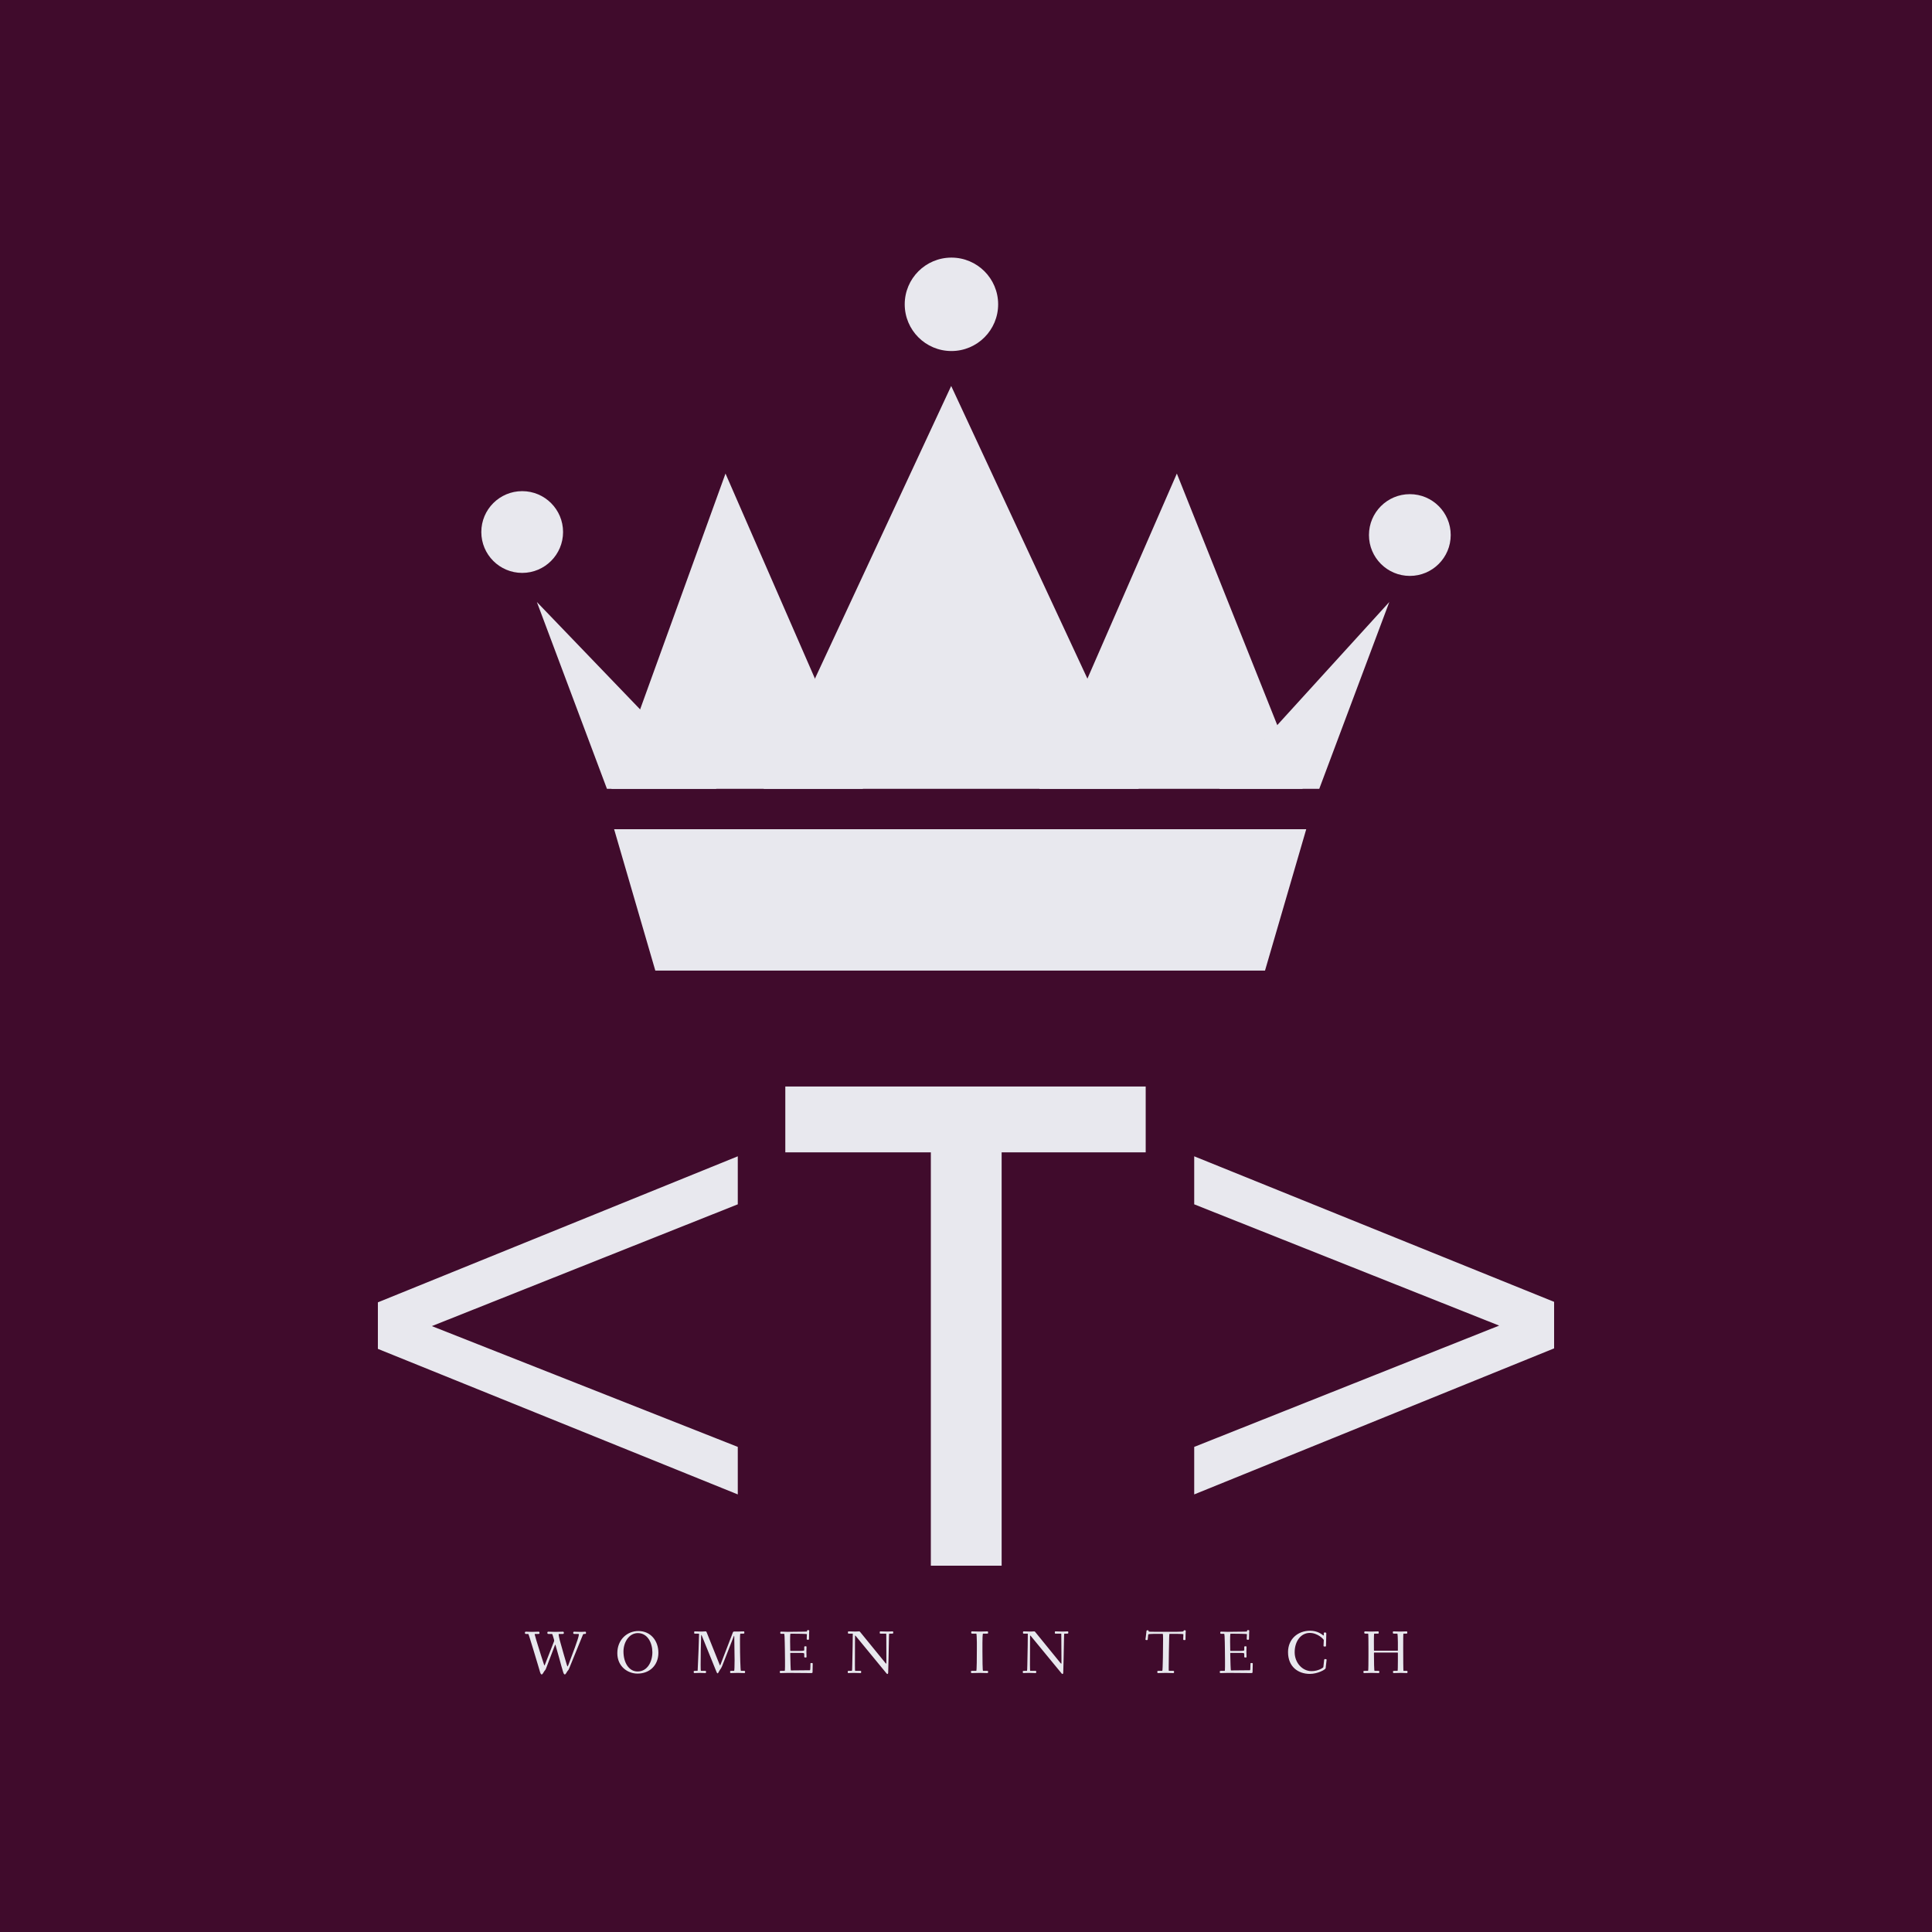 <svg data-v-fde0c5aa="" xmlns="http://www.w3.org/2000/svg" viewBox="0 0 300 300" class="iconAboveSlogan"><!----><defs data-v-fde0c5aa=""><!----></defs><rect data-v-fde0c5aa="" fill="#400B2C" x="0" y="0" width="300px" height="300px" class="logo-background-square"></rect><defs data-v-fde0c5aa=""><!----></defs><g data-v-fde0c5aa="" id="74dd6205-8864-4750-b6aa-6f3eb1097e76" fill="#E8E8EE" transform="matrix(7.687,0,0,7.687,53.835,137.579)"><path d="M0.63 8.41L0.63 9.35L7.90 12.29L7.90 11.33L1.72 8.89L7.90 6.43L7.90 5.46ZM8.86 4.05L8.86 5.38L11.80 5.38L11.80 13.73L13.23 13.73L13.23 5.38L16.14 5.38L16.14 4.05ZM24.39 9.34L24.39 8.40L17.12 5.46L17.12 6.43L23.28 8.88L17.12 11.33L17.12 12.29Z"></path></g><defs data-v-fde0c5aa=""><!----></defs><g data-v-fde0c5aa="" id="114f1514-770d-4299-b978-f2e043f3d5f3" stroke="none" fill="#E8E8EE" transform="matrix(3.136,0,0,3.136,70.912,15.866)"><path d="M33.771 34H15.199l9.287-19.948z"></path><path d="M41.891 34H28.852l6.808-15.611zM20.12 34H7.659l5.652-15.611z"></path><path d="M42.711 34H37.76l8.42-9.251zM12.865 34H7.441l-3.47-9.251z"></path><circle cx="24.498" cy="10.009" r="2.313"></circle><circle cx="3.244" cy="21.284" r="2.024"></circle><circle cx="47.196" cy="21.433" r="2.024"></circle><g><path d="M9.836 43h30.189l2.041-7H7.796z"></path></g></g><defs data-v-fde0c5aa=""><!----></defs><g data-v-fde0c5aa="" id="c87db59a-b96d-4394-8674-3b8219332880" fill="#E8E8EE" transform="matrix(0.682,0,0,0.682,81.44,251.145)"><path d="M0.10 3.51C0.10 3.75 0.21 3.77 0.38 3.77L0.88 3.77C0.97 3.77 3.11 10.99 3.14 11.07C3.49 12.14 3.60 12.99 3.91 12.99C4.13 12.99 4.23 12.67 4.51 12.26C4.66 12.05 4.76 12.01 4.90 11.66L6.89 6.45C6.96 6.29 6.99 6.20 7.01 6.20C7.04 6.20 7.07 6.29 7.11 6.45C7.71 8.51 8.39 11.03 8.40 11.07C8.75 12.14 8.86 12.99 9.17 12.99C9.39 12.99 9.49 12.67 9.77 12.26C9.93 12.05 10.02 12.01 10.16 11.66L13.26 4.06C13.36 3.81 13.36 3.77 13.72 3.77C13.96 3.77 14.01 3.71 14.01 3.53C14.01 3.32 13.97 3.26 13.78 3.26C13.64 3.26 13.33 3.30 12.82 3.30C12.08 3.30 11.58 3.26 11.38 3.26C11.20 3.26 11.10 3.28 11.10 3.51C11.10 3.75 11.21 3.77 11.38 3.77L12.29 3.77C12.36 3.77 12.38 3.81 12.38 3.95C12.38 4.63 10.78 8.72 10.07 10.63C9.93 10.99 9.86 11.17 9.81 11.17C9.76 11.17 9.70 10.99 9.58 10.60C9.49 10.30 8.57 7.18 8.04 5.22C7.99 5.05 7.78 4.17 7.78 3.85C7.78 3.81 7.78 3.79 7.80 3.77L8.68 3.77C8.86 3.77 8.96 3.75 8.96 3.56C8.96 3.32 8.92 3.26 8.72 3.26C8.40 3.26 7.46 3.30 7.04 3.30C6.62 3.30 5.71 3.26 5.49 3.26C5.31 3.26 5.21 3.28 5.21 3.51C5.21 3.75 5.32 3.77 5.49 3.77L6.29 3.77C6.33 3.77 6.51 4.27 6.66 4.83C6.72 5.05 6.76 5.15 6.76 5.25C6.76 5.31 6.76 5.38 6.72 5.49L4.72 10.60C4.62 10.82 4.59 10.95 4.55 10.95C4.51 10.95 4.48 10.84 4.40 10.60C4.31 10.32 3.30 7.27 2.70 5.22C2.66 5.08 2.34 3.96 2.32 3.85C2.34 3.77 2.38 3.77 2.42 3.77L3.12 3.77C3.35 3.77 3.42 3.75 3.42 3.56C3.42 3.32 3.37 3.26 3.18 3.26C2.86 3.26 2.14 3.30 1.72 3.30C1.30 3.30 0.60 3.26 0.38 3.26C0.20 3.26 0.10 3.28 0.10 3.51ZM21.14 8.15C21.14 11.17 23.48 12.80 25.73 12.80C28.52 12.80 30.49 10.89 30.49 8.06C30.49 5.33 28.74 3.11 25.94 3.11C23.34 3.11 21.14 5.10 21.14 8.15ZM22.54 7.77C22.54 5.64 23.83 3.58 25.80 3.58C28.04 3.58 29.12 5.81 29.12 7.94C29.12 10.08 28.01 12.32 25.75 12.32C23.76 12.32 22.54 10.28 22.54 7.77ZM38.53 12.39C38.53 12.63 38.56 12.68 38.75 12.68C38.99 12.68 39.49 12.64 39.91 12.64C40.33 12.64 40.82 12.68 41.15 12.68C41.31 12.68 41.34 12.61 41.34 12.40C41.34 12.24 41.31 12.18 41.15 12.18L40.18 12.18C40.12 12.18 40.11 11.54 40.11 10.79C40.11 8.96 40.15 6.13 40.22 4.28C40.25 3.88 40.28 3.91 40.42 4.27L43.68 12.32C43.78 12.54 43.85 12.74 43.96 12.74C44.06 12.74 44.13 12.63 44.21 12.45C44.55 11.79 44.73 11.75 45.00 11.09L47.59 4.47C47.71 4.16 47.75 4.02 47.77 4.47C47.80 5.66 47.84 8.47 47.84 9.74C47.84 10.99 47.80 12.18 47.74 12.18L47.11 12.18C46.89 12.18 46.82 12.19 46.82 12.39C46.82 12.63 46.84 12.68 47.04 12.68C47.24 12.68 47.94 12.64 48.54 12.64C48.96 12.64 49.71 12.68 50.04 12.68C50.20 12.68 50.23 12.61 50.23 12.40C50.23 12.22 50.18 12.18 50.01 12.18L49.28 12.18C49.17 12.18 49.07 8.44 49.07 6.03L49.07 4.77C49.07 4.17 49.10 3.77 49.14 3.70L49.80 3.70C50.02 3.70 50.06 3.68 50.06 3.49C50.06 3.25 50.05 3.19 49.85 3.19C49.53 3.19 48.85 3.23 48.43 3.23L47.75 3.23C47.53 3.23 47.50 3.29 47.39 3.58L44.65 10.72C44.56 10.95 44.53 11.02 44.42 10.74L41.48 3.40C41.41 3.22 41.36 3.19 41.22 3.19C41.13 3.19 40.64 3.23 40.33 3.23C39.83 3.23 38.98 3.19 38.78 3.19C38.64 3.19 38.64 3.26 38.64 3.47C38.64 3.64 38.64 3.70 38.78 3.70L39.48 3.70C39.75 3.70 39.75 3.72 39.75 3.84C39.75 4.82 39.54 9.94 39.49 10.79C39.45 11.55 39.45 12.18 39.40 12.18L38.82 12.18C38.60 12.18 38.53 12.19 38.53 12.39ZM58.13 12.39C58.13 12.63 58.16 12.68 58.35 12.68C58.67 12.68 59.64 12.64 60.06 12.64C60.48 12.64 64.99 12.68 65.31 12.68C65.44 12.68 65.59 12.66 65.59 12.49C65.59 12.07 65.63 11.23 65.63 10.53C65.63 10.39 65.48 10.39 65.35 10.39C65.24 10.39 65.11 10.39 65.11 10.51C65.10 11.06 65.10 11.41 65.07 11.76C65.04 12.01 65.04 12.04 64.95 12.04C64.79 12.04 62.16 12.08 60.66 12.08C60.59 12.08 60.55 10.11 60.51 8.26C60.51 8.06 60.55 8.09 60.69 8.09L62.97 8.09C63.67 8.09 63.70 8.20 63.70 8.30L63.70 9.00C63.70 9.14 63.88 9.14 63.99 9.14C64.09 9.14 64.22 9.13 64.22 9.02C64.22 8.83 64.19 8.33 64.19 7.83C64.19 7.32 64.22 6.83 64.22 6.71C64.22 6.59 64.08 6.58 63.98 6.58C63.87 6.58 63.70 6.59 63.70 6.72L63.70 7.45C63.70 7.62 63.25 7.63 62.97 7.63L60.63 7.63C60.52 7.63 60.51 7.63 60.51 7.45C60.49 6.75 60.48 6.06 60.48 5.46C60.48 5.12 60.48 3.71 60.56 3.71C61.80 3.71 64.30 3.75 64.30 3.81C64.30 3.99 64.26 4.83 64.26 4.89C64.26 5.04 64.33 5.10 64.51 5.10C64.71 5.10 64.78 5.08 64.78 4.94C64.78 3.85 64.83 3.36 64.83 3.09C64.83 2.91 64.75 2.90 64.55 2.90C64.36 2.90 64.36 2.95 64.33 3.11C64.32 3.25 64.39 3.25 63.48 3.25C62.86 3.25 60.72 3.29 59.95 3.29C59.46 3.29 58.52 3.25 58.42 3.25C58.30 3.25 58.24 3.30 58.24 3.49C58.24 3.72 58.31 3.74 58.48 3.74L59.14 3.74C59.19 3.74 59.26 4.79 59.26 5.71C59.26 5.80 59.32 8.27 59.32 9.83L59.32 11.17C59.32 11.84 59.29 12.18 59.26 12.18L58.41 12.18C58.18 12.18 58.13 12.21 58.13 12.39ZM73.60 12.39C73.60 12.63 73.61 12.68 73.81 12.68C73.99 12.68 74.37 12.64 74.98 12.64C75.61 12.64 76.17 12.68 76.50 12.68C76.66 12.68 76.66 12.61 76.66 12.40C76.66 12.24 76.66 12.18 76.50 12.18L75.29 12.18C75.25 12.18 75.24 11.54 75.24 10.79C75.24 9.46 75.25 7.48 75.25 5.99C75.25 5.25 75.25 4.84 75.26 4.28C75.26 4.02 75.33 4.14 75.46 4.28L82.35 12.66C82.43 12.75 82.52 12.89 82.63 12.89C82.74 12.89 82.81 12.77 82.81 12.54C82.81 12.39 82.98 6.65 82.99 4.48C82.99 4.06 83.02 3.70 83.05 3.70L83.68 3.70C83.90 3.70 83.96 3.68 83.96 3.49C83.96 3.25 83.96 3.19 83.76 3.19C83.57 3.19 83.13 3.23 82.57 3.23C81.96 3.23 81.16 3.19 81.06 3.19C80.89 3.19 80.89 3.26 80.89 3.47C80.89 3.64 80.89 3.70 81.06 3.70L82.36 3.70C82.38 3.70 82.38 4.33 82.38 4.44C82.38 5.85 82.40 8.33 82.40 9.70L82.40 10.29C82.40 10.57 82.39 10.65 82.17 10.37L76.48 3.39C76.37 3.25 76.34 3.19 76.17 3.19C76.09 3.19 75.71 3.23 75.40 3.23C75.11 3.23 74.03 3.19 73.84 3.19C73.67 3.19 73.64 3.26 73.64 3.47C73.64 3.64 73.67 3.70 73.84 3.70L74.75 3.70C74.75 4.17 74.70 8.53 74.63 10.79C74.61 11.69 74.62 12.18 74.51 12.18L73.86 12.18C73.64 12.18 73.60 12.19 73.60 12.39ZM101.65 12.39C101.65 12.63 101.70 12.68 101.89 12.68C102.21 12.68 102.97 12.64 103.68 12.64C104.34 12.64 105.14 12.68 105.36 12.68C105.53 12.68 105.56 12.61 105.56 12.40C105.56 12.24 105.53 12.18 105.36 12.18L104.40 12.18C104.30 12.18 104.27 9.55 104.27 7.76L104.27 5.87C104.27 5.14 104.30 3.70 104.40 3.70L105.31 3.70C105.53 3.70 105.56 3.68 105.56 3.49C105.56 3.25 105.53 3.19 105.36 3.19C105.04 3.19 104.37 3.23 103.71 3.23C102.90 3.23 102.19 3.19 101.96 3.19C101.78 3.19 101.71 3.21 101.71 3.44C101.71 3.68 101.79 3.70 101.96 3.70L102.89 3.70C102.93 3.70 103.00 4.79 103.00 5.71L103.00 7.08C103.00 8.92 102.98 12.18 102.87 12.18L101.95 12.18C101.72 12.18 101.65 12.19 101.65 12.39ZM113.46 12.39C113.46 12.63 113.47 12.68 113.67 12.68C113.85 12.68 114.23 12.64 114.84 12.64C115.47 12.64 116.03 12.68 116.35 12.68C116.52 12.68 116.52 12.61 116.52 12.40C116.52 12.24 116.52 12.18 116.35 12.18L115.15 12.18C115.11 12.18 115.09 11.54 115.09 10.79C115.09 9.46 115.11 7.48 115.11 5.99C115.11 5.25 115.11 4.84 115.12 4.28C115.12 4.02 115.19 4.14 115.32 4.28L122.21 12.66C122.29 12.75 122.37 12.89 122.49 12.89C122.60 12.89 122.67 12.77 122.67 12.54C122.67 12.39 122.84 6.65 122.85 4.48C122.85 4.06 122.88 3.70 122.91 3.70L123.54 3.70C123.76 3.70 123.82 3.68 123.82 3.49C123.82 3.25 123.82 3.19 123.62 3.19C123.42 3.19 122.99 3.23 122.43 3.23C121.81 3.23 121.02 3.19 120.92 3.19C120.75 3.19 120.75 3.26 120.75 3.47C120.75 3.64 120.75 3.70 120.92 3.70L122.22 3.70C122.23 3.70 122.23 4.33 122.23 4.44C122.23 5.85 122.26 8.33 122.26 9.70L122.26 10.29C122.26 10.57 122.25 10.65 122.02 10.37L116.34 3.39C116.23 3.25 116.20 3.19 116.03 3.19C115.95 3.19 115.57 3.23 115.26 3.23C114.97 3.23 113.89 3.19 113.69 3.19C113.53 3.19 113.50 3.26 113.50 3.47C113.50 3.64 113.53 3.70 113.69 3.70L114.60 3.70C114.60 4.17 114.56 8.53 114.49 10.79C114.46 11.69 114.48 12.18 114.37 12.18L113.72 12.18C113.50 12.18 113.46 12.19 113.46 12.39ZM141.39 5.01C141.39 5.17 141.57 5.17 141.69 5.17C141.85 5.17 141.89 5.15 141.90 4.97L142.02 3.89C142.03 3.81 142.58 3.75 143.33 3.75L145.32 3.75C145.38 3.75 145.40 4.35 145.40 4.97C145.40 6.43 145.35 12.18 145.22 12.18L144.35 12.18C144.13 12.18 144.09 12.19 144.09 12.39C144.09 12.63 144.10 12.68 144.30 12.68C144.62 12.68 145.60 12.64 146.02 12.64C146.44 12.64 147.38 12.68 147.70 12.68C147.87 12.68 147.90 12.61 147.90 12.40C147.90 12.24 147.87 12.18 147.70 12.18L146.71 12.18C146.68 12.18 146.68 11.76 146.68 11.31C146.68 9.56 146.76 5.96 146.76 5.92C146.78 5.18 146.78 3.75 146.87 3.75L148.48 3.75C149.20 3.75 150.02 3.78 150.02 3.85C150.02 3.99 149.98 4.90 149.98 4.97C149.98 5.12 150.05 5.17 150.23 5.17C150.43 5.17 150.50 5.17 150.50 5.03C150.50 3.93 150.56 3.40 150.56 3.14C150.56 2.94 150.47 2.94 150.28 2.94C150.12 2.94 150.07 2.98 150.05 3.16C150.05 3.23 149.41 3.28 148.57 3.28L143.57 3.28C142.91 3.28 142.10 3.28 142.10 3.21L142.10 3.07C142.10 2.94 141.97 2.94 141.88 2.94C141.65 2.94 141.62 3.00 141.61 3.19C141.55 3.89 141.39 4.97 141.39 5.01ZM158.31 12.39C158.31 12.63 158.34 12.68 158.54 12.68C158.86 12.68 159.82 12.64 160.24 12.64C160.66 12.64 165.17 12.68 165.49 12.68C165.62 12.68 165.77 12.66 165.77 12.49C165.77 12.07 165.82 11.23 165.82 10.53C165.82 10.39 165.66 10.39 165.54 10.39C165.42 10.39 165.30 10.39 165.30 10.51C165.28 11.06 165.28 11.41 165.26 11.76C165.23 12.01 165.23 12.04 165.13 12.04C164.98 12.04 162.34 12.08 160.85 12.08C160.78 12.08 160.73 10.11 160.69 8.26C160.69 8.06 160.73 8.09 160.87 8.09L163.16 8.09C163.86 8.09 163.88 8.20 163.88 8.30L163.88 9.00C163.88 9.14 164.07 9.14 164.18 9.14C164.28 9.14 164.40 9.13 164.40 9.02C164.40 8.83 164.37 8.33 164.37 7.83C164.37 7.32 164.40 6.83 164.40 6.71C164.40 6.59 164.26 6.58 164.16 6.58C164.05 6.58 163.88 6.59 163.88 6.72L163.88 7.45C163.88 7.62 163.44 7.63 163.16 7.63L160.82 7.63C160.71 7.63 160.69 7.63 160.69 7.45C160.68 6.75 160.66 6.06 160.66 5.46C160.66 5.12 160.66 3.71 160.75 3.71C161.98 3.71 164.49 3.75 164.49 3.81C164.49 3.99 164.44 4.83 164.44 4.89C164.44 5.04 164.51 5.10 164.70 5.10C164.89 5.10 164.96 5.08 164.96 4.94C164.96 3.85 165.02 3.36 165.02 3.09C165.02 2.91 164.93 2.90 164.74 2.90C164.54 2.90 164.54 2.95 164.51 3.11C164.50 3.25 164.57 3.25 163.66 3.25C163.04 3.25 160.90 3.29 160.13 3.29C159.64 3.29 158.70 3.25 158.61 3.25C158.48 3.25 158.42 3.30 158.42 3.49C158.42 3.72 158.49 3.74 158.66 3.74L159.32 3.74C159.38 3.74 159.45 4.79 159.45 5.71C159.45 5.80 159.50 8.27 159.50 9.83L159.50 11.17C159.50 11.84 159.47 12.18 159.45 12.18L158.59 12.18C158.37 12.18 158.31 12.21 158.31 12.39ZM173.85 7.91C173.85 11.31 176.22 12.87 178.81 12.87C180.59 12.87 182.36 11.90 182.41 11.59C182.57 10.29 182.63 9.70 182.63 9.66C182.63 9.56 182.59 9.52 182.42 9.51C182.36 9.51 182.31 9.49 182.27 9.49C182.15 9.49 182.10 9.53 182.07 9.70L181.89 11.33C181.87 11.45 180.77 12.24 179.20 12.24C177.07 12.24 175.36 10.29 175.36 7.94C175.36 5.42 176.79 3.54 178.79 3.54C180.64 3.54 181.99 5.01 181.99 5.17C181.99 5.29 181.93 6.40 181.93 6.45C181.93 6.59 181.97 6.64 182.24 6.64C182.43 6.64 182.50 6.62 182.50 6.44C182.50 5.73 182.56 3.92 182.56 3.67C182.56 3.47 182.45 3.44 182.24 3.44C182.01 3.44 181.99 3.50 181.99 3.67L181.99 4.05C181.99 4.16 181.94 4.16 181.82 4.06C181.54 3.86 180.56 3.04 178.89 3.04C176.05 3.04 173.85 4.96 173.85 7.91ZM191.02 12.39C191.02 12.63 191.02 12.68 191.21 12.68C191.53 12.68 192.47 12.64 192.89 12.64C193.31 12.64 194.14 12.68 194.46 12.68C194.63 12.68 194.63 12.61 194.63 12.40C194.63 12.24 194.63 12.18 194.46 12.18L193.54 12.18C193.45 12.18 193.41 9.93 193.41 8.20C193.41 8.01 193.41 8.01 193.54 8.01L198.77 8.01C198.84 8.01 198.86 8.01 198.86 8.18L198.86 9.91C198.86 11.05 198.84 12.18 198.79 12.18L198.02 12.18C197.79 12.18 197.75 12.19 197.75 12.39C197.75 12.63 197.76 12.68 197.96 12.68C198.28 12.68 199.12 12.64 199.54 12.64C199.96 12.64 200.55 12.68 200.87 12.68C201.04 12.68 201.05 12.61 201.05 12.40C201.05 12.24 201.04 12.18 200.87 12.18L200.13 12.18C200.09 12.18 200.07 9.27 200.07 7.04C200.07 5.40 200.07 3.70 200.12 3.70L200.73 3.70C200.96 3.70 201.00 3.68 201.00 3.49C201.00 3.25 200.98 3.19 200.79 3.19C200.65 3.19 200.02 3.23 199.43 3.23C198.76 3.23 198.16 3.19 197.93 3.19C197.74 3.19 197.71 3.22 197.71 3.44C197.71 3.67 197.78 3.70 197.95 3.70L198.74 3.70C198.80 3.70 198.86 4.79 198.86 5.71L198.86 7.42C198.86 7.59 198.86 7.59 198.69 7.59L193.58 7.59C193.41 7.59 193.41 7.59 193.41 7.38C193.41 6.96 193.40 6.23 193.40 5.53C193.40 4.66 193.41 3.70 193.47 3.70L194.24 3.70C194.46 3.70 194.50 3.68 194.50 3.49C194.50 3.25 194.49 3.19 194.29 3.19C193.97 3.19 193.38 3.23 192.78 3.23C192.19 3.23 191.70 3.19 191.48 3.19C191.30 3.19 191.20 3.21 191.20 3.44C191.20 3.68 191.31 3.70 191.48 3.70L192.09 3.70C192.15 3.70 192.16 5.59 192.16 7.18L192.16 8.61C192.16 10.08 192.15 12.18 192.08 12.18L191.27 12.18C191.04 12.18 191.02 12.19 191.02 12.39Z"></path></g></svg>